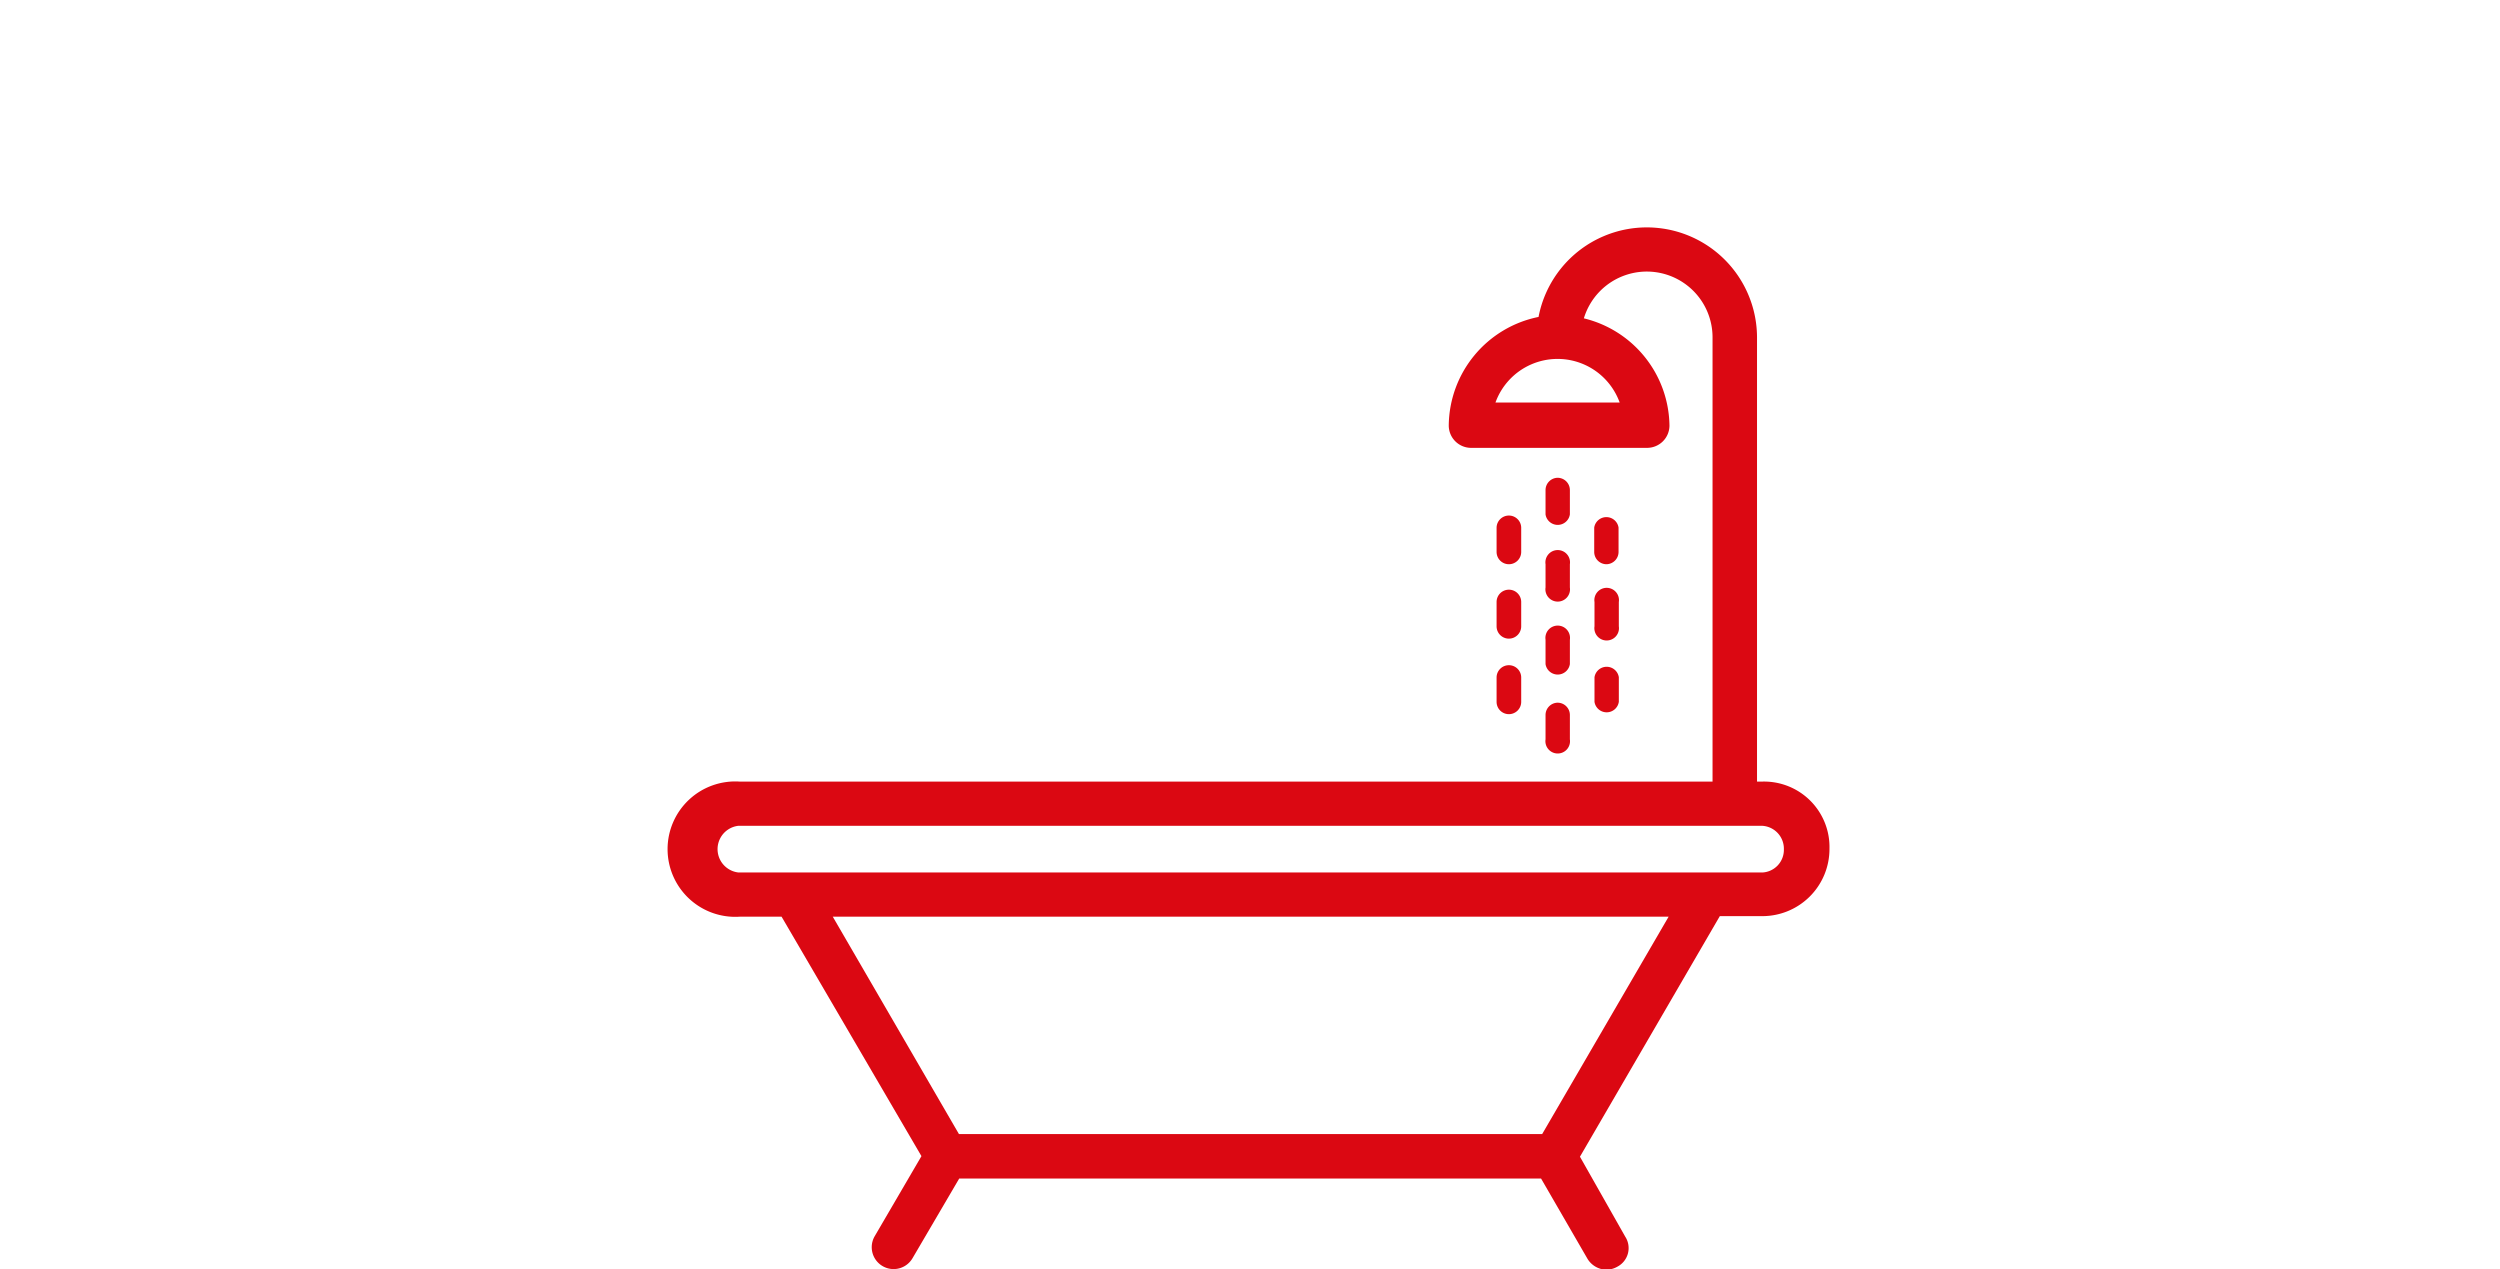 <svg xmlns="http://www.w3.org/2000/svg" viewBox="0 0 89.37 45.37"><defs><style>.cls-1{fill:#db0812;}.cls-2{fill:none;}</style></defs><g id="Capa_2" data-name="Capa 2"><g id="Capa_1-2" data-name="Capa 1"><path class="cls-1" d="M55.68,17.08a.44.44,0,0,0-.43.44v.87a.44.44,0,0,0,.87,0v-.87A.44.44,0,0,0,55.68,17.08Z"/><path class="cls-1" d="M56.12,20.17a.44.44,0,1,0-.87,0V21a.44.44,0,1,0,.87,0Z"/><path class="cls-1" d="M56.12,22.87a.44.44,0,1,0-.87,0v.87a.44.44,0,0,0,.87,0Z"/><path class="cls-1" d="M55.68,25.12a.44.44,0,0,0-.43.44v.87a.44.44,0,1,0,.87,0v-.87A.44.44,0,0,0,55.68,25.12Z"/><path class="cls-1" d="M57.43,20.17a.44.44,0,0,0,.43-.44v-.87a.44.44,0,0,0-.87,0v.87A.44.44,0,0,0,57.43,20.17Z"/><path class="cls-1" d="M57,22.39a.44.44,0,1,0,.87,0v-.87a.44.44,0,1,0-.87,0Z"/><path class="cls-1" d="M57,25.09a.44.44,0,0,0,.87,0v-.88a.44.44,0,0,0-.87,0Z"/><path class="cls-1" d="M53.94,18.43a.44.44,0,0,0-.44.43v.87a.44.44,0,1,0,.88,0v-.87A.44.44,0,0,0,53.94,18.43Z"/><path class="cls-1" d="M54.38,21.52a.44.44,0,1,0-.88,0v.87a.44.44,0,1,0,.88,0Z"/><path class="cls-1" d="M53.94,23.78a.44.44,0,0,0-.44.43v.88a.44.44,0,0,0,.88,0v-.88A.44.44,0,0,0,53.94,23.78Z"/><path class="cls-1" d="M63,27.94h-.19V12.05A3.94,3.94,0,0,0,55,11.33a4,4,0,0,0-3.21,3.89.8.8,0,0,0,.79.79h6.3a.8.8,0,0,0,.8-.79,4,4,0,0,0-3.06-3.84,2.35,2.35,0,0,1,4.6.67V27.94H26.44a2.42,2.42,0,1,0,0,4.83h1.5l5,8.56-1.67,2.86a.78.78,0,1,0,1.35.79l1.67-2.85H55.09L56.75,45a.81.81,0,0,0,.68.39.82.82,0,0,0,.39-.11.75.75,0,0,0,.28-1.07l-1.62-2.86,5-8.6h1.5a2.4,2.4,0,0,0,2.42-2.41A2.34,2.34,0,0,0,63,27.94ZM57.9,14.39H53.46a2.36,2.36,0,0,1,4.44,0ZM55.13,40.54H34.28l-4.51-7.77H59.65ZM63,31.19H26.4a.84.84,0,0,1,0-1.67H62.93a.82.82,0,0,1,.84.84A.81.81,0,0,1,63,31.19Z"/><rect class="cls-2" width="89.37" height="45.37"/></g></g></svg>